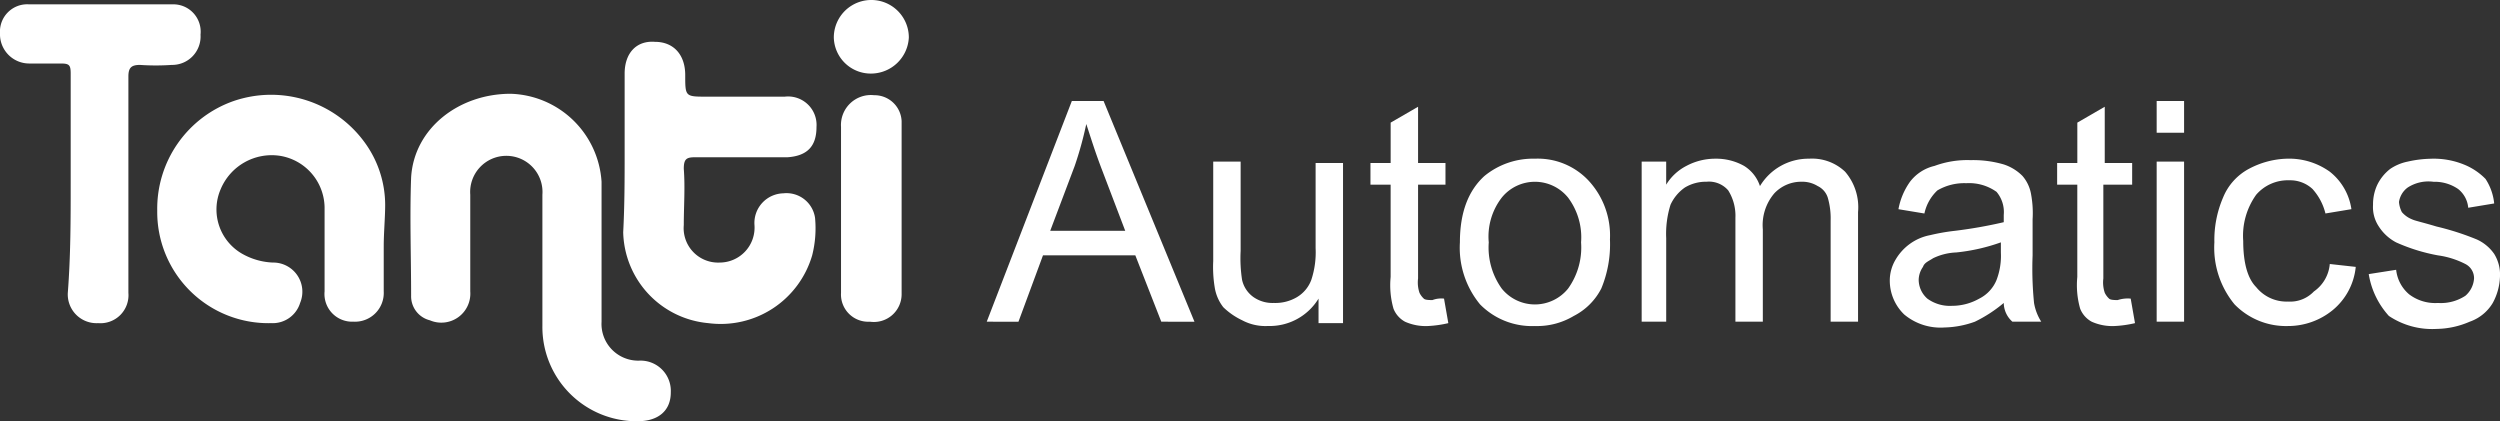 <svg xmlns="http://www.w3.org/2000/svg" width="232.639" height="39.198" viewBox="0 0 232.639 39.198">
  <rect x="0" y="0" width="232.639" height="39.198" fill="#333333" stroke="none"/>
  <g id="tanti_1" transform="translate(-2.2 -5.5)">
    <path id="Path_1" data-name="Path 1" d="M48.435,26.9V33.21a3.419,3.419,0,0,0,3.49,3.624,2.817,2.817,0,0,1,2.953,2.953c0,1.745-1.208,2.685-3.088,2.685a8.767,8.767,0,0,1-8.86-8.86V21.4a3.366,3.366,0,1,0-6.712,0v8.994a2.7,2.7,0,0,1-3.759,2.685,2.3,2.3,0,0,1-1.745-2.282c0-3.624-.134-7.383,0-11.008C30.984,15.222,35.145,12,39.978,12a8.743,8.743,0,0,1,8.457,8.189c0,2.282,0,4.43,0,6.712h0" transform="translate(9.743 2.226)" fill="#fff"/>
    <path id="Path_2" data-name="Path 2" d="M45.534,18.739V11.356c0-1.879,1.074-3.088,2.819-2.953,1.745,0,2.819,1.208,2.819,3.088,0,2.014,0,2.014,2.014,2.014h7.249a2.649,2.649,0,0,1,2.953,2.819c0,1.745-.805,2.685-2.685,2.819H52.112c-.805,0-1.074.134-1.074,1.074.134,1.745,0,3.49,0,5.235a3.207,3.207,0,0,0,3.356,3.49,3.251,3.251,0,0,0,3.222-3.49A2.76,2.76,0,0,1,60.3,22.5a2.684,2.684,0,0,1,2.953,2.282,10.248,10.248,0,0,1-.268,3.49A8.865,8.865,0,0,1,53.32,34.58a8.7,8.7,0,0,1-7.92-8.457c.134-2.551.134-4.967.134-7.383Z" transform="translate(14.792 0.99)" fill="#fff"/>
    <path id="Path_3" data-name="Path 3" d="M34.176,26.2v4.161a2.677,2.677,0,0,1-2.819,2.819,2.575,2.575,0,0,1-2.685-2.819V22.712a4.937,4.937,0,0,0-4.161-4.967,5.147,5.147,0,0,0-5.5,3.088,4.748,4.748,0,0,0,2.014,6.041,6.293,6.293,0,0,0,2.819.805,2.713,2.713,0,0,1,2.551,3.759,2.667,2.667,0,0,1-2.685,1.879A10.347,10.347,0,0,1,13.1,22.846a10.615,10.615,0,0,1,7.115-10.2,10.764,10.764,0,0,1,12.216,3.893,9.885,9.885,0,0,1,1.879,5.772c0,1.208-.134,2.551-.134,3.893Z" transform="translate(3.732 2.253)" fill="#fff"/>
    <path id="Path_4" data-name="Path 4" d="M8.778,22.446v-10.2c0-.805-.134-.94-.94-.94H4.885A2.722,2.722,0,0,1,2.2,8.485,2.537,2.537,0,0,1,4.885,5.8H18.309a2.543,2.543,0,0,1,2.551,2.819,2.645,2.645,0,0,1-2.685,2.819,21.683,21.683,0,0,1-2.953,0c-.805,0-1.074.268-1.074,1.074V32.648a2.609,2.609,0,0,1-2.819,2.819,2.677,2.677,0,0,1-2.819-2.819c.268-3.49.268-6.846.268-10.2" transform="translate(0 0.103)" fill="#fff"/>
    <path id="Path_5" data-name="Path 5" d="M60.5,22.705V15.053A2.788,2.788,0,0,1,63.588,12.1a2.524,2.524,0,0,1,2.551,2.416V30.625a2.583,2.583,0,0,1-2.953,2.551A2.537,2.537,0,0,1,60.5,30.491V22.705Z" transform="translate(19.962 2.26)" fill="#fff"/>
    <path id="Path_6" data-name="Path 6" d="M63.49,12.346A3.439,3.439,0,0,1,60,8.99a3.49,3.49,0,0,1,6.981,0,3.531,3.531,0,0,1-3.49,3.356" transform="translate(19.791)" fill="#fff"/>
    <g id="Group_1" data-name="Group 1" transform="translate(94.021 14.897)">
      <path id="Path_7" data-name="Path 7" d="M70.6,33.039,78.52,12.5h2.953l8.457,20.539H86.843l-2.416-6.175H75.835l-2.282,6.175Zm5.907-8.457h6.981l-2.148-5.638c-.671-1.745-1.074-3.088-1.477-4.3a32.944,32.944,0,0,1-1.074,3.893Z" transform="translate(-70.6 -12.5)" fill="#fff"/>
      <path id="Path_8" data-name="Path 8" d="M96.1,31.6V29.453A5.325,5.325,0,0,1,91.4,32a4.6,4.6,0,0,1-2.416-.537,6.506,6.506,0,0,1-1.745-1.208,4.009,4.009,0,0,1-.805-1.879,11.63,11.63,0,0,1-.134-2.416V16.7h2.551v8.323a13.172,13.172,0,0,0,.134,2.685,2.672,2.672,0,0,0,1.074,1.611,3.082,3.082,0,0,0,1.879.537,3.939,3.939,0,0,0,2.148-.537,3.135,3.135,0,0,0,1.342-1.611,8.165,8.165,0,0,0,.4-2.953v-7.92h2.551v14.9H96.1Z" transform="translate(-65.224 -11.062)" fill="#fff"/>
      <path id="Path_9" data-name="Path 9" d="M104.046,30.754l.4,2.282a10.53,10.53,0,0,1-1.879.268,4.707,4.707,0,0,1-2.148-.4,2.369,2.369,0,0,1-1.074-1.208,7.948,7.948,0,0,1-.268-2.953V20.149H97.2V18.135h1.879V14.377L101.63,12.9v5.235h2.551v2.014H101.63v8.726a3.013,3.013,0,0,0,.134,1.342,1.853,1.853,0,0,0,.4.537c.134.134.537.134.805.134A2.308,2.308,0,0,1,104.046,30.754Z" transform="translate(-61.492 -12.363)" fill="#fff"/>
      <path id="Path_10" data-name="Path 10" d="M103.4,24.286c0-2.819.805-4.833,2.282-6.175a7.13,7.13,0,0,1,4.7-1.611,6.474,6.474,0,0,1,4.967,2.014,7.508,7.508,0,0,1,2.014,5.5,10.7,10.7,0,0,1-.805,4.564A5.854,5.854,0,0,1,114,31.132a6.649,6.649,0,0,1-3.624.94,6.774,6.774,0,0,1-5.1-2.014A8.283,8.283,0,0,1,103.4,24.286Zm2.685,0a6.558,6.558,0,0,0,1.208,4.3,3.966,3.966,0,0,0,6.175,0,6.558,6.558,0,0,0,1.208-4.3,6.161,6.161,0,0,0-1.208-4.161,3.966,3.966,0,0,0-6.175,0A5.929,5.929,0,0,0,106.085,24.286Z" transform="translate(-59.369 -11.13)" fill="#fff"/>
      <path id="Path_11" data-name="Path 11" d="M116,31.669v-14.9h2.282v2.148a4.741,4.741,0,0,1,1.879-1.745,5.676,5.676,0,0,1,2.685-.671,5.287,5.287,0,0,1,2.685.671,3.472,3.472,0,0,1,1.477,1.879,5.264,5.264,0,0,1,4.564-2.551,4.467,4.467,0,0,1,3.356,1.208,5.057,5.057,0,0,1,1.208,3.759v10.2h-2.551v-9.4a6.9,6.9,0,0,0-.268-2.148,1.8,1.8,0,0,0-.94-1.074,2.706,2.706,0,0,0-1.477-.4,3.437,3.437,0,0,0-2.551,1.074,4.555,4.555,0,0,0-1.074,3.356v8.591h-2.551V22a4.447,4.447,0,0,0-.671-2.551,2.356,2.356,0,0,0-2.014-.805,3.788,3.788,0,0,0-2.014.537,3.946,3.946,0,0,0-1.342,1.611,9.012,9.012,0,0,0-.4,3.088v7.786H116Z" transform="translate(-55.055 -11.13)" fill="#fff"/>
      <path id="Path_12" data-name="Path 12" d="M143.805,29.89a12.893,12.893,0,0,1-2.685,1.745,8.775,8.775,0,0,1-2.819.537,5.271,5.271,0,0,1-3.759-1.208,4.37,4.37,0,0,1-1.342-3.088,3.788,3.788,0,0,1,.537-2.014,4.787,4.787,0,0,1,1.342-1.477,4.707,4.707,0,0,1,1.879-.805,18.638,18.638,0,0,1,2.282-.4,42.894,42.894,0,0,0,4.564-.805V21.7a2.917,2.917,0,0,0-.671-2.148,4.4,4.4,0,0,0-2.819-.805,4.936,4.936,0,0,0-2.685.671,4.123,4.123,0,0,0-1.208,2.148l-2.416-.4a6.367,6.367,0,0,1,1.074-2.551,4.013,4.013,0,0,1,2.282-1.477,8.815,8.815,0,0,1,3.356-.537,10.135,10.135,0,0,1,3.088.4,4.321,4.321,0,0,1,1.745,1.074,3.514,3.514,0,0,1,.805,1.745,9.606,9.606,0,0,1,.134,2.282V25.46a32.01,32.01,0,0,0,.134,4.43,4.691,4.691,0,0,0,.671,1.745H144.61A2.363,2.363,0,0,1,143.805,29.89Zm-.268-5.638a17.584,17.584,0,0,1-4.161.94,5.391,5.391,0,0,0-2.148.537c-.4.268-.805.4-.94.805a2.165,2.165,0,0,0-.4,1.208,2.363,2.363,0,0,0,.805,1.745,3.555,3.555,0,0,0,2.282.671,5.141,5.141,0,0,0,2.551-.671,3.36,3.36,0,0,0,1.611-1.745,6.309,6.309,0,0,0,.4-2.551v-.94Z" transform="translate(-49.165 -11.096)" fill="#fff"/>
      <path id="Path_13" data-name="Path 13" d="M151.646,30.754l.4,2.282a10.53,10.53,0,0,1-1.879.268,4.707,4.707,0,0,1-2.148-.4,2.369,2.369,0,0,1-1.074-1.208,7.948,7.948,0,0,1-.268-2.953V20.149H144.8V18.135h1.879V14.377L149.23,12.9v5.235h2.551v2.014H149.1v8.726a3.013,3.013,0,0,0,.134,1.342,1.853,1.853,0,0,0,.4.537c.134.134.537.134.805.134A2.98,2.98,0,0,1,151.646,30.754Z" transform="translate(-45.193 -12.363)" fill="#fff"/>
      <path id="Path_14" data-name="Path 14" d="M151.7,15.453V12.5h2.551v2.953Zm0,17.586v-14.9h2.551v14.9H151.7Z" transform="translate(-42.831 -12.5)" fill="#fff"/>
      <path id="Path_15" data-name="Path 15" d="M166.439,26.3l2.416.268a5.964,5.964,0,0,1-2.148,4.027,6.561,6.561,0,0,1-4.161,1.477,6.678,6.678,0,0,1-4.967-2.014,8.283,8.283,0,0,1-1.879-5.772,10.007,10.007,0,0,1,.805-4.161,5.283,5.283,0,0,1,2.416-2.685,7.973,7.973,0,0,1,3.49-.94,6.523,6.523,0,0,1,4.027,1.208,5.427,5.427,0,0,1,2.014,3.49l-2.416.4a5.278,5.278,0,0,0-1.208-2.282,3.049,3.049,0,0,0-2.148-.805,3.888,3.888,0,0,0-3.088,1.342,6.558,6.558,0,0,0-1.208,4.3c0,2.014.4,3.49,1.208,4.3a3.624,3.624,0,0,0,2.953,1.342,3.045,3.045,0,0,0,2.416-.94A3.462,3.462,0,0,0,166.439,26.3Z" transform="translate(-41.461 -11.13)" fill="#fff"/>
      <path id="Path_16" data-name="Path 16" d="M166.4,27.239l2.551-.4a3.474,3.474,0,0,0,1.208,2.282,4.008,4.008,0,0,0,2.685.805,4.148,4.148,0,0,0,2.551-.671,2.321,2.321,0,0,0,.805-1.611,1.476,1.476,0,0,0-.805-1.342,7.956,7.956,0,0,0-2.551-.805,16.843,16.843,0,0,1-3.893-1.208,4.267,4.267,0,0,1-1.611-1.477A3.235,3.235,0,0,1,166.8,20.8a4.288,4.288,0,0,1,.4-1.879,4.2,4.2,0,0,1,1.208-1.477,4.48,4.48,0,0,1,1.611-.671,10.433,10.433,0,0,1,2.148-.268,7.461,7.461,0,0,1,3.088.537,5.852,5.852,0,0,1,2.014,1.342,5.075,5.075,0,0,1,.805,2.282l-2.416.4a2.494,2.494,0,0,0-.94-1.745,3.84,3.84,0,0,0-2.282-.671,3.551,3.551,0,0,0-2.416.537,2.046,2.046,0,0,0-.805,1.342,2.489,2.489,0,0,0,.268.94,2.408,2.408,0,0,0,.94.671c.268.134.94.268,2.282.671a24.857,24.857,0,0,1,3.759,1.208,3.946,3.946,0,0,1,1.611,1.342,3.66,3.66,0,0,1,.537,2.148,5.47,5.47,0,0,1-.671,2.416,4.035,4.035,0,0,1-2.148,1.745,7.963,7.963,0,0,1-3.088.671,7.234,7.234,0,0,1-4.43-1.208A7.584,7.584,0,0,1,166.4,27.239Z" transform="translate(-37.797 -11.13)" fill="#fff"/>
    </g>
  </g>
</svg>
